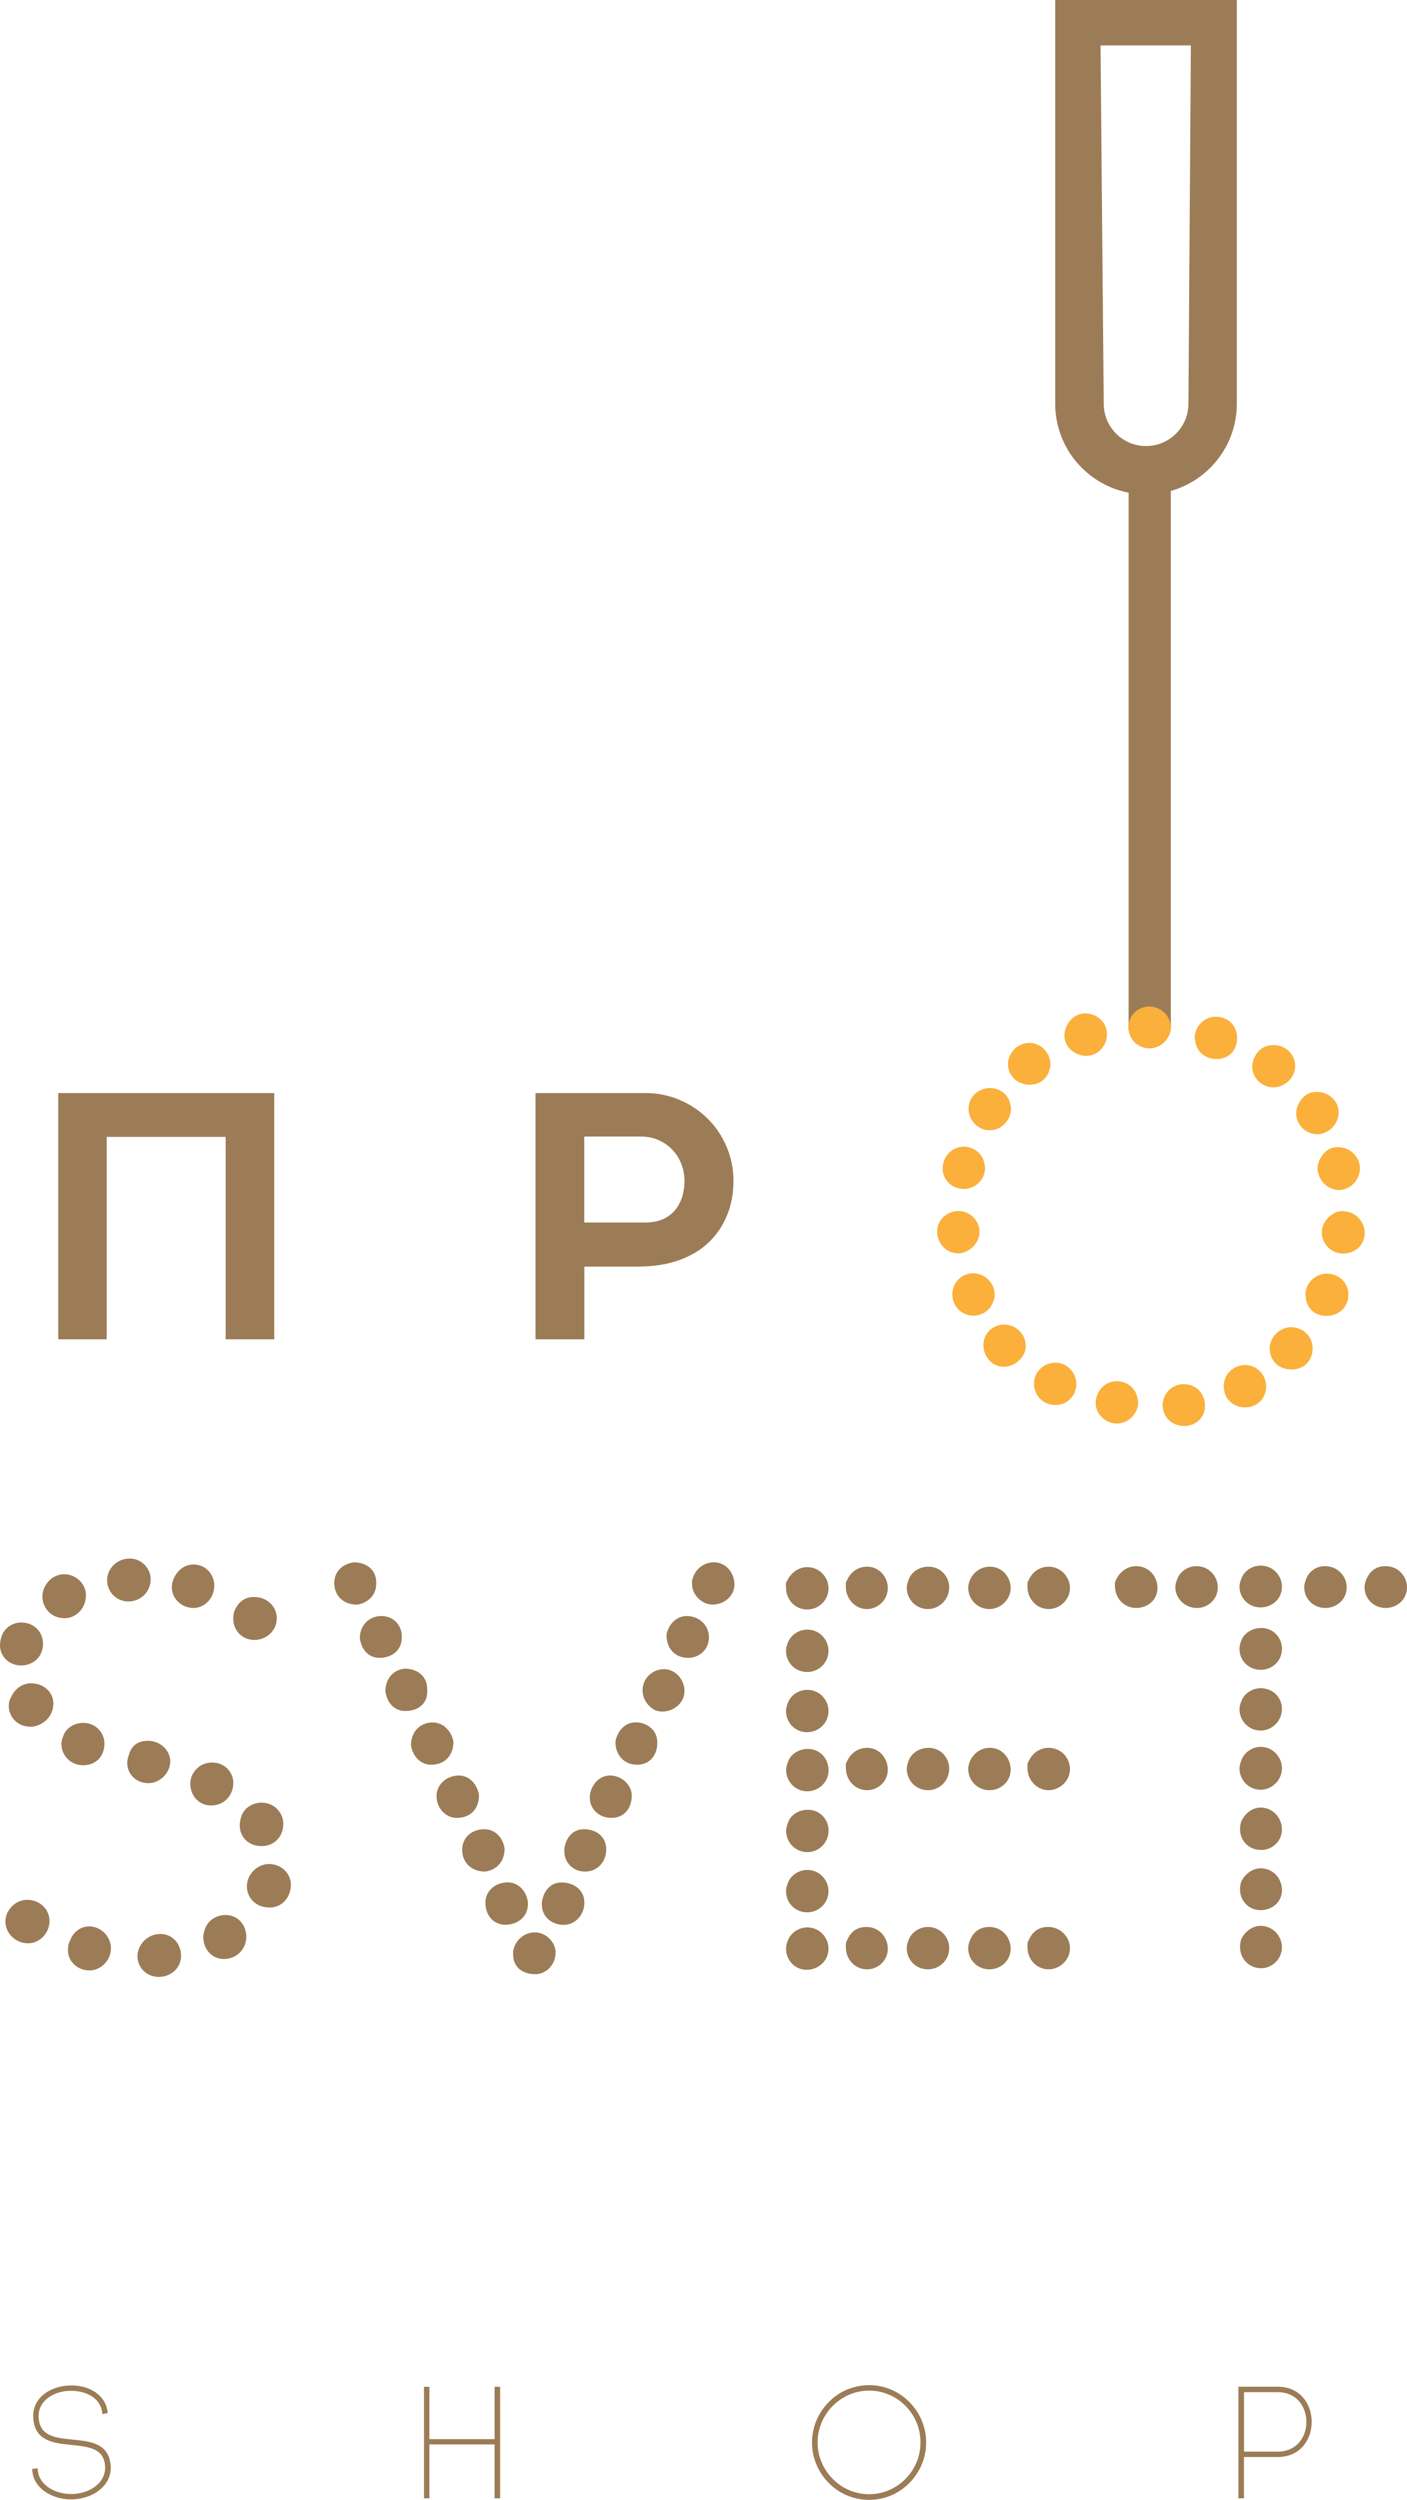 <svg width="76" height="135" viewBox="0 0 76 135" fill="none" xmlns="http://www.w3.org/2000/svg">
	<g clip-path="url(#clip0_519_9734)">
		<path d="M1.147 87.619C1.854 87.619 2.324 88.147 2.324 88.763C2.324 89.499 1.765 89.938 1.147 89.938C0.445 89.938 0 89.41 0 88.852C0 88.704 0.03 88.532 0.089 88.354C0.237 87.915 0.677 87.619 1.147 87.619ZM1.468 102.596C2.171 102.596 2.675 103.123 2.675 103.74C2.675 104.416 2.116 104.944 1.528 104.944C0.791 104.944 0.292 104.357 0.292 103.77C0.292 103.622 0.321 103.479 0.381 103.331C0.588 102.887 0.999 102.596 1.468 102.596ZM1.676 90.904C2.413 90.904 2.883 91.432 2.883 91.99C2.883 92.779 2.205 93.248 1.651 93.248C0.915 93.248 0.475 92.69 0.475 92.133C0.475 91.925 0.504 91.812 0.593 91.664C0.791 91.195 1.206 90.904 1.676 90.904ZM3.466 85.014C4.143 85.014 4.643 85.572 4.643 86.129C4.643 86.919 4.054 87.387 3.496 87.387C2.705 87.387 2.289 86.771 2.289 86.213C2.289 86.065 2.319 85.922 2.378 85.774C2.586 85.305 2.996 85.014 3.466 85.014ZM4.494 93.04C5.172 93.04 5.642 93.568 5.642 94.155C5.642 94.856 5.172 95.329 4.494 95.329C3.792 95.329 3.318 94.772 3.318 94.185C3.318 94.066 3.347 93.923 3.407 93.775C3.555 93.307 4.025 93.04 4.494 93.04ZM4.816 104.031C5.493 104.031 5.993 104.618 5.993 105.205C5.993 105.906 5.404 106.409 4.845 106.409C4.168 106.409 3.669 105.91 3.669 105.323C3.669 105.116 3.698 104.944 3.787 104.796C3.936 104.352 4.346 104.031 4.816 104.031ZM7.021 84.166C7.639 84.166 8.138 84.694 8.138 85.281C8.138 85.957 7.609 86.484 6.932 86.484C6.255 86.484 5.785 85.927 5.785 85.34C5.785 85.192 5.815 85.049 5.874 84.901C6.082 84.427 6.522 84.166 7.021 84.166ZM7.99 94.007C8.667 94.007 9.197 94.535 9.197 95.122C9.197 95.739 8.638 96.296 8.02 96.296C7.342 96.296 6.873 95.798 6.873 95.211C6.873 95.063 6.902 94.92 6.962 94.772C7.105 94.214 7.52 94.007 7.99 94.007ZM8.663 104.44C9.34 104.44 9.78 104.998 9.78 105.614C9.78 106.315 9.192 106.759 8.574 106.759C7.896 106.759 7.426 106.231 7.426 105.644C7.426 105.496 7.456 105.353 7.515 105.205C7.723 104.731 8.163 104.44 8.663 104.44ZM10.457 84.487C11.135 84.487 11.575 85.044 11.575 85.631C11.575 86.307 11.046 86.835 10.457 86.835C9.78 86.835 9.281 86.307 9.281 85.72C9.281 85.572 9.31 85.429 9.37 85.281C9.572 84.778 9.988 84.487 10.457 84.487ZM11.456 95.181C12.193 95.181 12.603 95.768 12.603 96.266C12.603 97.001 12.074 97.5 11.397 97.5C10.719 97.5 10.279 96.942 10.279 96.326C10.279 96.178 10.309 96.035 10.368 95.887C10.571 95.443 10.982 95.181 11.456 95.181ZM12.188 103.414C12.865 103.414 13.305 103.972 13.305 104.588C13.305 105.264 12.776 105.792 12.099 105.792C11.421 105.792 10.982 105.235 10.982 104.618C10.982 104.47 11.011 104.327 11.07 104.179C11.219 103.705 11.688 103.414 12.188 103.414ZM13.716 86.243C14.507 86.243 14.952 86.83 14.952 87.387C14.952 88.088 14.363 88.561 13.745 88.561C13.038 88.561 12.598 88.004 12.598 87.417C12.598 87.239 12.628 87.096 12.658 87.007C12.865 86.509 13.216 86.243 13.716 86.243ZM14.126 97.347C14.828 97.347 15.303 97.904 15.303 98.491C15.303 99.197 14.803 99.695 14.126 99.695C13.419 99.695 12.949 99.197 12.949 98.58C12.949 98.432 12.979 98.26 13.038 98.082C13.187 97.643 13.627 97.347 14.126 97.347ZM14.537 100.662C15.214 100.662 15.713 101.19 15.713 101.777C15.713 102.452 15.243 103.01 14.566 103.01C13.775 103.01 13.335 102.452 13.335 101.865C13.335 101.717 13.365 101.574 13.424 101.426C13.627 100.953 14.067 100.662 14.537 100.662Z" fill="#9C7C56" />
		<path d="M20.321 85.542C20.321 86.159 19.851 86.568 19.293 86.657C18.556 86.657 18.057 86.189 18.057 85.483C18.057 84.867 18.497 84.457 19.115 84.368C19.733 84.368 20.291 84.719 20.321 85.394V85.542ZM21.701 88.443C21.701 89.119 21.172 89.528 20.494 89.528C19.906 89.528 19.525 89.089 19.436 88.472C19.436 87.797 19.906 87.269 20.613 87.269C21.231 87.269 21.671 87.737 21.701 88.295V88.443ZM23.08 91.344C23.08 92.019 22.581 92.399 21.874 92.399C21.315 92.399 20.905 91.96 20.816 91.344C20.816 90.727 21.167 90.199 21.844 90.11C22.521 90.11 23.05 90.49 23.075 91.166V91.344H23.08ZM23.288 95.3C22.729 95.3 22.289 94.861 22.2 94.244C22.2 93.544 22.67 93.016 23.377 93.016C23.965 93.016 24.405 93.514 24.494 94.071C24.489 94.742 24.079 95.3 23.288 95.3ZM24.667 98.171C24.049 98.171 23.579 97.613 23.579 96.997C23.579 96.38 24.109 95.882 24.786 95.882C25.374 95.882 25.785 96.38 25.874 96.937C25.874 97.643 25.458 98.171 24.667 98.171ZM26.195 101.071C25.493 101.071 24.964 100.603 24.964 99.897C24.964 99.221 25.493 98.782 26.17 98.782C26.729 98.782 27.169 99.221 27.258 99.838C27.253 100.455 26.897 100.982 26.195 101.071ZM28.514 102.857C28.514 103.474 27.985 103.942 27.308 103.942C26.63 103.942 26.22 103.414 26.22 102.739C26.22 102.122 26.749 101.653 27.426 101.653C27.985 101.653 28.425 102.092 28.514 102.709V102.857ZM28.895 104.352C29.483 104.352 30.012 104.879 30.012 105.437C30.012 106.113 29.483 106.611 28.924 106.611C28.217 106.611 27.718 106.231 27.718 105.555V105.378C27.807 104.791 28.306 104.352 28.895 104.352ZM30.334 101.658C31.011 101.658 31.565 102.068 31.565 102.744C31.565 103.419 31.065 103.947 30.447 103.947C29.77 103.947 29.27 103.479 29.27 102.862V102.714C29.364 102.097 29.745 101.658 30.334 101.658ZM31.54 98.782C32.217 98.782 32.746 99.192 32.746 99.868C32.746 100.543 32.277 101.071 31.599 101.071C30.922 101.071 30.482 100.543 30.482 99.986V99.838C30.571 99.221 30.952 98.782 31.54 98.782ZM32.949 95.882C33.567 95.882 34.126 96.38 34.126 96.967C34.126 97.643 33.715 98.171 33.038 98.171C32.361 98.171 31.861 97.702 31.861 97.085V96.937C31.95 96.38 32.361 95.882 32.949 95.882ZM34.329 93.011C34.947 93.011 35.505 93.42 35.505 94.096C35.505 94.796 35.095 95.3 34.418 95.3C33.681 95.3 33.241 94.742 33.241 94.067C33.33 93.509 33.74 93.011 34.329 93.011ZM34.709 91.284C34.709 90.609 35.268 90.14 35.856 90.14C36.534 90.14 36.974 90.757 36.974 91.314C36.974 91.99 36.356 92.429 35.797 92.429C35.619 92.429 35.505 92.399 35.416 92.37C34.976 92.162 34.709 91.723 34.709 91.284ZM37.087 87.269C37.824 87.269 38.294 87.826 38.294 88.413C38.294 89.089 37.765 89.528 37.176 89.528C36.44 89.528 36 89 36 88.295C36.089 87.737 36.534 87.269 37.087 87.269ZM38.556 84.368C39.233 84.368 39.673 84.955 39.673 85.567C39.673 86.184 39.115 86.652 38.497 86.652C37.908 86.652 37.379 86.124 37.379 85.537V85.389C37.473 84.807 37.973 84.368 38.556 84.368Z" fill="#9C7C56" />
		<path d="M43.605 84.63C44.282 84.63 44.752 85.187 44.752 85.774C44.752 86.45 44.193 86.918 43.605 86.918C42.927 86.918 42.457 86.361 42.457 85.745C42.457 85.626 42.428 85.483 42.517 85.365C42.724 84.926 43.14 84.63 43.605 84.63ZM43.605 88.004C44.282 88.004 44.752 88.561 44.752 89.148C44.752 89.824 44.193 90.293 43.605 90.293C42.927 90.293 42.457 89.765 42.457 89.148C42.457 89.03 42.487 88.887 42.546 88.739C42.695 88.295 43.14 88.004 43.605 88.004ZM43.605 91.255C44.282 91.255 44.752 91.812 44.752 92.399C44.752 93.075 44.193 93.543 43.605 93.543C42.927 93.543 42.457 93.016 42.457 92.399C42.457 92.281 42.487 92.138 42.546 91.99C42.695 91.546 43.14 91.255 43.605 91.255ZM43.639 94.446C44.316 94.446 44.757 95.004 44.757 95.591C44.757 96.266 44.198 96.735 43.609 96.735C42.932 96.735 42.462 96.178 42.462 95.591C42.462 95.472 42.492 95.329 42.551 95.181C42.695 94.713 43.164 94.446 43.639 94.446ZM43.639 97.732C44.316 97.732 44.757 98.289 44.757 98.846C44.757 99.522 44.227 100.02 43.609 100.02C42.932 100.02 42.462 99.463 42.462 98.876C42.462 98.758 42.492 98.615 42.551 98.467C42.695 97.993 43.164 97.732 43.639 97.732ZM43.605 100.982C44.282 100.982 44.752 101.54 44.752 102.127C44.752 102.803 44.193 103.271 43.605 103.271C42.927 103.271 42.457 102.743 42.457 102.127C42.457 102.008 42.487 101.865 42.546 101.717C42.695 101.273 43.14 100.982 43.605 100.982ZM43.605 104.085C44.282 104.085 44.752 104.643 44.752 105.23C44.752 105.905 44.193 106.374 43.575 106.374C42.897 106.374 42.457 105.817 42.457 105.23C42.457 105.111 42.487 104.968 42.546 104.82C42.695 104.381 43.14 104.085 43.605 104.085ZM46.838 84.605C47.516 84.605 47.956 85.192 47.956 85.749C47.956 86.425 47.397 86.894 46.838 86.894C46.161 86.894 45.691 86.307 45.691 85.72C45.691 85.601 45.661 85.458 45.75 85.34C45.958 84.866 46.368 84.605 46.838 84.605ZM46.838 94.387C47.516 94.387 47.956 94.974 47.956 95.561C47.956 96.237 47.397 96.676 46.838 96.676C46.161 96.676 45.691 96.089 45.691 95.502C45.691 95.383 45.661 95.24 45.75 95.122C45.958 94.653 46.368 94.387 46.838 94.387ZM46.808 104.061C47.486 104.061 47.956 104.618 47.956 105.235C47.956 105.91 47.397 106.349 46.838 106.349C46.161 106.349 45.691 105.792 45.691 105.175C45.691 105.057 45.661 104.914 45.75 104.796C45.958 104.292 46.309 104.061 46.808 104.061ZM50.156 84.605C50.833 84.605 51.273 85.162 51.273 85.72C51.273 86.396 50.715 86.894 50.126 86.894C49.449 86.894 48.979 86.336 48.979 85.749C48.979 85.631 49.009 85.488 49.068 85.34C49.216 84.866 49.686 84.605 50.156 84.605ZM50.156 94.387C50.833 94.387 51.273 94.944 51.273 95.502C51.273 96.178 50.744 96.676 50.126 96.676C49.449 96.676 48.979 96.118 48.979 95.531C48.979 95.413 49.009 95.27 49.068 95.122C49.216 94.653 49.686 94.387 50.156 94.387ZM50.126 104.061C50.803 104.061 51.273 104.618 51.273 105.205C51.273 105.881 50.715 106.349 50.126 106.349C49.449 106.349 48.979 105.822 48.979 105.205C48.979 105.087 49.009 104.944 49.068 104.796C49.216 104.352 49.656 104.061 50.126 104.061ZM53.474 84.605C54.151 84.605 54.591 85.192 54.591 85.749C54.591 86.425 54.002 86.894 53.444 86.894C52.766 86.894 52.297 86.336 52.297 85.749C52.297 85.631 52.326 85.488 52.386 85.34C52.593 84.866 53.004 84.605 53.474 84.605ZM53.474 94.387C54.151 94.387 54.591 94.974 54.591 95.561C54.591 96.237 54.032 96.676 53.444 96.676C52.766 96.676 52.297 96.118 52.297 95.531C52.297 95.413 52.326 95.27 52.386 95.122C52.593 94.653 53.004 94.387 53.474 94.387ZM53.444 104.061C54.121 104.061 54.591 104.618 54.591 105.235C54.591 105.91 54.032 106.349 53.444 106.349C52.766 106.349 52.297 105.822 52.297 105.205C52.297 105.087 52.326 104.944 52.386 104.796C52.593 104.292 52.944 104.061 53.444 104.061ZM56.648 84.605C57.325 84.605 57.795 85.192 57.795 85.749C57.795 86.425 57.206 86.894 56.648 86.894C55.97 86.894 55.501 86.307 55.501 85.72C55.501 85.601 55.471 85.458 55.56 85.34C55.768 84.866 56.178 84.605 56.648 84.605ZM56.648 94.387C57.325 94.387 57.795 94.944 57.795 95.531C57.795 96.207 57.206 96.676 56.648 96.676C55.97 96.676 55.501 96.089 55.501 95.502C55.501 95.383 55.471 95.24 55.56 95.122C55.768 94.653 56.178 94.387 56.648 94.387ZM56.618 104.061C57.295 104.061 57.795 104.618 57.795 105.205C57.795 105.881 57.206 106.349 56.648 106.349C55.97 106.349 55.501 105.792 55.501 105.175C55.501 105.057 55.471 104.914 55.56 104.796C55.768 104.292 56.119 104.061 56.618 104.061Z" fill="#9C7C56" />
		<path d="M61.374 84.576C62.052 84.576 62.522 85.133 62.522 85.749C62.522 86.455 61.933 86.835 61.374 86.835C60.672 86.835 60.227 86.248 60.227 85.69C60.227 85.572 60.198 85.429 60.287 85.311C60.489 84.867 60.905 84.576 61.374 84.576ZM64.633 84.576C65.31 84.576 65.78 85.133 65.78 85.72C65.78 86.396 65.221 86.835 64.662 86.835C63.956 86.835 63.486 86.277 63.486 85.72C63.486 85.602 63.515 85.459 63.575 85.311C63.723 84.867 64.163 84.576 64.633 84.576ZM68.099 84.546C68.776 84.546 69.246 85.103 69.246 85.69C69.246 86.366 68.687 86.805 68.099 86.805C67.421 86.805 66.952 86.277 66.952 85.69C66.952 85.572 66.981 85.429 67.041 85.281C67.189 84.837 67.629 84.546 68.099 84.546ZM68.129 87.915C68.806 87.915 69.246 88.472 69.246 89.03C69.246 89.706 68.717 90.174 68.099 90.174C67.421 90.174 66.952 89.647 66.952 89.059C66.952 88.912 66.981 88.769 67.041 88.621C67.189 88.177 67.659 87.915 68.129 87.915ZM68.099 91.166C68.776 91.166 69.246 91.694 69.246 92.281C69.246 92.957 68.687 93.455 68.099 93.455C67.421 93.455 66.952 92.897 66.952 92.31C66.952 92.192 66.981 92.049 67.041 91.901C67.189 91.457 67.629 91.166 68.099 91.166ZM68.099 94.333C68.776 94.333 69.246 94.92 69.246 95.477C69.246 96.153 68.687 96.651 68.099 96.651C67.421 96.651 66.952 96.094 66.952 95.507C66.952 95.388 66.981 95.246 67.041 95.097C67.189 94.624 67.659 94.333 68.099 94.333ZM68.099 97.613C68.776 97.613 69.246 98.2 69.246 98.787C69.246 99.463 68.687 99.902 68.129 99.902C67.421 99.902 66.981 99.374 66.981 98.787C66.981 98.61 67.011 98.467 67.041 98.378C67.248 97.904 67.659 97.613 68.099 97.613ZM68.099 100.894C68.776 100.894 69.246 101.451 69.246 102.068C69.246 102.744 68.687 103.153 68.099 103.153C67.397 103.153 66.981 102.596 66.981 102.038C66.981 101.861 67.011 101.717 67.041 101.629C67.248 101.185 67.659 100.894 68.099 100.894ZM68.099 104.001C68.776 104.001 69.246 104.588 69.246 105.146C69.246 105.822 68.687 106.29 68.129 106.29C67.421 106.29 66.981 105.733 66.981 105.146C66.981 104.968 67.011 104.825 67.041 104.736C67.248 104.292 67.659 104.001 68.099 104.001ZM71.565 84.576C72.242 84.576 72.742 85.103 72.742 85.72C72.742 86.42 72.153 86.835 71.594 86.835C70.917 86.835 70.447 86.307 70.447 85.72C70.447 85.602 70.477 85.459 70.536 85.311C70.685 84.867 71.095 84.576 71.565 84.576ZM74.853 84.576C75.53 84.576 76 85.133 76 85.72C76 86.396 75.441 86.835 74.853 86.835C74.175 86.835 73.706 86.307 73.706 85.72C73.706 85.602 73.735 85.459 73.795 85.311C74.002 84.807 74.353 84.576 74.853 84.576Z" fill="#9C7C56" />
		<path d="M14.754 59.082V72.268H12.242V61.336H5.71V72.268H3.199V59.082H14.754Z" fill="#9C7C56" />
		<path d="M14.813 72.327H12.188V61.395H5.765V72.327H3.145V59.028H14.813V72.327ZM12.302 72.213H14.7V59.141H3.258V72.213H5.656V61.282H12.306V72.213H12.302Z" fill="#9C7C56" />
		<path d="M34.868 59.082C35.516 59.082 36.129 59.205 36.703 59.452C37.276 59.699 37.77 60.029 38.191 60.453C38.611 60.873 38.947 61.371 39.194 61.938C39.442 62.51 39.565 63.117 39.565 63.768C39.565 64.415 39.457 65.016 39.239 65.569C39.022 66.121 38.705 66.605 38.28 67.019C37.859 67.433 37.325 67.759 36.683 67.991C36.04 68.223 35.293 68.341 34.453 68.341H31.511V72.268H28.984V59.082H34.868ZM34.868 66.072C35.239 66.072 35.565 66.008 35.842 65.885C36.119 65.756 36.347 65.589 36.52 65.371C36.693 65.154 36.821 64.908 36.91 64.632C36.994 64.355 37.039 64.069 37.039 63.768C37.039 63.467 36.984 63.171 36.876 62.876C36.767 62.58 36.609 62.318 36.406 62.091C36.203 61.864 35.946 61.677 35.649 61.534C35.348 61.391 35.002 61.317 34.601 61.317H31.516V66.072H34.868Z" fill="#9C7C56" />
		<path d="M31.565 72.327H28.925V59.028H34.868C35.521 59.028 36.144 59.156 36.722 59.403C37.296 59.649 37.805 59.99 38.23 60.414C38.655 60.838 38.996 61.341 39.244 61.918C39.491 62.496 39.62 63.117 39.62 63.768C39.62 64.419 39.511 65.036 39.288 65.588C39.071 66.146 38.744 66.639 38.319 67.058C37.894 67.478 37.35 67.808 36.702 68.045C36.055 68.282 35.298 68.4 34.453 68.4H31.565V72.327ZM29.038 72.213H31.451V68.287H34.453C35.283 68.287 36.03 68.168 36.663 67.937C37.296 67.705 37.825 67.384 38.24 66.98C38.655 66.575 38.972 66.092 39.184 65.549C39.397 65.006 39.506 64.41 39.506 63.768C39.506 63.132 39.382 62.525 39.14 61.963C38.898 61.401 38.566 60.907 38.151 60.493C37.736 60.078 37.241 59.748 36.678 59.506C36.114 59.264 35.506 59.141 34.868 59.141H29.038V72.213ZM34.868 66.131H31.451V61.262H34.596C35.001 61.262 35.362 61.336 35.669 61.484C35.975 61.632 36.237 61.825 36.445 62.056C36.653 62.288 36.816 62.56 36.925 62.861C37.034 63.161 37.093 63.467 37.093 63.773C37.093 64.079 37.048 64.375 36.964 64.656C36.88 64.937 36.747 65.194 36.564 65.416C36.386 65.638 36.148 65.815 35.867 65.944C35.585 66.062 35.249 66.131 34.868 66.131ZM31.565 66.018H34.868C35.229 66.018 35.55 65.954 35.817 65.835C36.084 65.712 36.307 65.544 36.475 65.337C36.643 65.125 36.772 64.883 36.851 64.617C36.935 64.345 36.974 64.059 36.974 63.768C36.974 63.477 36.92 63.181 36.816 62.895C36.712 62.609 36.559 62.352 36.356 62.13C36.158 61.908 35.906 61.726 35.614 61.588C35.323 61.45 34.977 61.376 34.591 61.376H31.56V66.018H31.565Z" fill="#9C7C56" />
		<path d="M5.597 130.2C5.547 129.959 5.444 129.746 5.28 129.564C4.919 129.179 4.341 129.021 3.812 129.026C3.258 129.036 2.63 129.233 2.274 129.697C2.066 129.959 1.987 130.264 2.012 130.595C2.165 132.647 5.463 131.039 5.864 132.913C6.131 134.152 4.949 134.892 3.832 134.892C2.976 134.892 1.933 134.403 1.834 133.461L1.824 133.402L1.958 133.387L1.968 133.446C2.062 134.324 3.041 134.768 3.842 134.768C4.865 134.768 5.973 134.107 5.73 132.943C5.354 131.202 2.037 132.79 1.884 130.605C1.849 130.255 1.943 129.909 2.16 129.623C3.016 128.518 5.434 128.661 5.72 130.176L5.73 130.245L5.602 130.269L5.597 130.2Z" fill="#9C7C56" />
		<path d="M3.832 134.975C2.902 134.975 1.854 134.448 1.75 133.471L1.73 133.333L2.027 133.293L2.047 133.431C2.131 134.245 3.036 134.684 3.837 134.684C4.475 134.684 5.073 134.433 5.404 134.028C5.646 133.732 5.73 133.362 5.646 132.958C5.483 132.198 4.702 132.119 3.871 132.035C2.937 131.942 1.884 131.838 1.8 130.61C1.765 130.23 1.864 129.87 2.091 129.574C2.566 128.962 3.56 128.676 4.46 128.888C5.192 129.066 5.681 129.529 5.8 130.161L5.819 130.309L5.533 130.368L5.513 130.215C5.463 129.983 5.365 129.786 5.216 129.618C4.915 129.298 4.405 129.11 3.847 129.11C3.832 129.11 3.822 129.11 3.807 129.11C3.184 129.12 2.635 129.357 2.334 129.746C2.146 129.978 2.067 130.259 2.091 130.585C2.166 131.572 3.016 131.655 3.921 131.744C4.816 131.833 5.735 131.922 5.943 132.899C6.047 133.382 5.948 133.831 5.651 134.196C5.266 134.674 4.569 134.975 3.832 134.975Z" fill="#9C7C56" />
		<path d="M23.115 131.799H26.798V128.977H26.932V134.832H26.798V131.927H23.115V134.832H22.986V128.977H23.115V131.799Z" fill="#9C7C56" />
		<path d="M27.016 134.916H26.715V132.006H23.194V134.916H22.902V128.893H23.194V131.72H26.715V128.893H27.016V134.916Z" fill="#9C7C56" />
		<path d="M44.825 129.771C45.364 129.219 46.116 128.883 46.942 128.883C47.772 128.883 48.519 129.219 49.068 129.771C49.607 130.314 49.948 131.068 49.948 131.897C49.948 132.726 49.602 133.481 49.068 134.023C48.524 134.576 47.777 134.911 46.942 134.911C46.121 134.911 45.364 134.576 44.825 134.023C44.286 133.481 43.945 132.726 43.945 131.897C43.945 131.068 44.291 130.319 44.825 129.771ZM48.974 129.875C48.455 129.347 47.733 129.021 46.942 129.021C46.151 129.021 45.438 129.347 44.919 129.875C44.405 130.393 44.079 131.108 44.079 131.902C44.079 132.696 44.405 133.412 44.919 133.93C45.438 134.457 46.156 134.783 46.942 134.783C47.733 134.783 48.455 134.457 48.974 133.93C49.488 133.412 49.804 132.696 49.804 131.902C49.804 131.103 49.488 130.393 48.974 129.875Z" fill="#9C7C56" />
		<path d="M46.942 135C46.126 135 45.33 134.669 44.766 134.087C44.183 133.495 43.861 132.721 43.861 131.902C43.861 131.083 44.183 130.309 44.766 129.717C45.33 129.135 46.121 128.804 46.942 128.804C47.767 128.804 48.544 129.13 49.122 129.717C49.706 130.309 50.027 131.083 50.027 131.902C50.027 132.721 49.706 133.495 49.122 134.087C48.544 134.674 47.767 135 46.942 135ZM46.942 129.1C46.205 129.1 45.503 129.396 44.979 129.929C44.455 130.462 44.163 131.162 44.163 131.897C44.163 132.632 44.455 133.333 44.979 133.865C45.508 134.403 46.205 134.694 46.942 134.694C47.688 134.694 48.385 134.398 48.914 133.865C49.434 133.338 49.72 132.637 49.72 131.897C49.72 131.152 49.434 130.457 48.914 129.929C48.39 129.396 47.688 129.1 46.942 129.1Z" fill="#9C7C56" />
		<path d="M66.977 128.967H67.046H69.009C71.357 128.967 71.357 132.603 69.009 132.603H67.11V134.832H66.977C66.977 132.899 66.977 130.97 66.977 129.036V128.967ZM69.009 132.479C71.189 132.479 71.189 129.105 69.009 129.105H67.11V132.479H69.009Z" fill="#9C7C56" />
		<path d="M67.194 134.916H66.893V128.888H69.009C70.275 128.888 70.853 129.875 70.853 130.787C70.853 131.705 70.275 132.686 69.009 132.686H67.194V134.916ZM67.194 132.395H69.009C69.488 132.395 69.894 132.223 70.176 131.897C70.428 131.606 70.566 131.211 70.566 130.792C70.566 130.018 70.082 129.184 69.014 129.184H67.199V132.395H67.194Z" fill="#9C7C56" />
		<path d="M61.903 26.697C59.194 26.697 56.998 24.507 56.998 21.804V0H66.808V21.804C66.808 24.507 64.613 26.697 61.903 26.697ZM61.903 24.088C63.164 24.088 64.193 23.067 64.193 21.804L64.326 2.452H59.446L59.619 21.804C59.619 23.067 60.642 24.088 61.903 24.088Z" fill="#9C7C56" />
		<path d="M63.243 25.04H60.964V55.52H63.243V25.04Z" fill="#9C7C56" />
		<path d="M62.002 56.591C61.3 56.532 60.909 55.935 60.959 55.353C61.018 54.682 61.611 54.292 62.165 54.341C62.838 54.401 63.288 54.968 63.238 55.555C63.223 55.703 63.184 55.846 63.114 55.954C62.877 56.403 62.442 56.63 62.002 56.591Z" fill="#9C7C56" />
		<path d="M53.206 63.166C53.152 63.778 52.608 64.261 51.936 64.202C51.382 64.153 50.863 63.67 50.922 62.994C50.976 62.382 51.491 61.869 52.163 61.928C52.633 61.968 53.043 62.298 53.152 62.752C53.201 62.9 53.216 63.048 53.206 63.166ZM51.664 67.68C50.962 67.621 50.576 66.97 50.625 66.412C50.685 65.741 51.308 65.357 51.861 65.401C52.534 65.46 52.954 66.057 52.905 66.61C52.89 66.758 52.85 66.901 52.776 67.039C52.534 67.463 52.099 67.719 51.664 67.68ZM54.601 59.995C54.551 60.547 54.032 61.095 53.36 61.035C52.776 60.986 52.262 60.438 52.321 59.768C52.371 59.185 52.915 58.702 53.587 58.761C54.027 58.801 54.442 59.102 54.551 59.551C54.601 59.699 54.615 59.847 54.601 59.995ZM52.489 71.044C51.817 70.985 51.397 70.418 51.446 69.806C51.505 69.135 52.074 68.716 52.657 68.765C53.33 68.825 53.78 69.421 53.725 70.004C53.711 70.151 53.671 70.265 53.602 70.403C53.419 70.832 52.954 71.084 52.489 71.044ZM56.737 57.533C56.677 58.204 56.168 58.633 55.495 58.574C54.942 58.525 54.388 58.066 54.452 57.365C54.502 56.813 55.021 56.265 55.693 56.324C56.133 56.364 56.519 56.66 56.687 57.119C56.727 57.267 56.746 57.415 56.737 57.533ZM54.131 73.807C53.459 73.748 53.073 73.097 53.122 72.544C53.182 71.873 53.775 71.483 54.329 71.533C55.001 71.592 55.451 72.159 55.402 72.771C55.387 72.919 55.347 73.062 55.278 73.171C55.036 73.59 54.571 73.846 54.131 73.807ZM59.787 55.974C59.738 56.532 59.248 57.074 58.576 57.015C58.017 56.966 57.439 56.507 57.498 55.831C57.547 55.249 58.042 54.672 58.714 54.731C59.214 54.776 59.599 55.072 59.763 55.56C59.782 55.708 59.802 55.831 59.787 55.974ZM56.9 75.869C56.227 75.81 55.807 75.242 55.856 74.631C55.916 73.93 56.544 73.545 57.097 73.59C57.77 73.649 58.19 74.246 58.136 74.858C58.126 74.946 58.086 75.089 58.042 75.232C57.8 75.686 57.37 75.913 56.9 75.869ZM62.002 56.611C61.3 56.551 60.91 55.955 60.959 55.372C61.018 54.702 61.612 54.312 62.166 54.361C62.838 54.42 63.288 54.988 63.238 55.575C63.224 55.723 63.184 55.866 63.115 55.974C62.877 56.418 62.442 56.645 62.002 56.611ZM61.473 75.829C61.424 76.387 60.905 76.929 60.232 76.87C59.678 76.821 59.13 76.332 59.189 75.662C59.243 75.05 59.758 74.532 60.43 74.591C60.9 74.631 61.31 74.961 61.419 75.415C61.468 75.563 61.483 75.711 61.473 75.829ZM64.539 55.95C64.588 55.367 65.107 54.849 65.78 54.909C66.452 54.968 66.877 55.506 66.818 56.176C66.759 56.847 66.254 57.247 65.582 57.188C65.023 57.138 64.593 56.719 64.554 56.157C64.524 56.122 64.529 56.033 64.539 55.95ZM62.803 75.795C62.858 75.183 63.372 74.695 64.044 74.754C64.717 74.813 65.142 75.351 65.083 76.051C65.033 76.604 64.524 77.063 63.852 77.003C63.293 76.954 62.858 76.564 62.818 76.002C62.788 75.972 62.793 75.884 62.803 75.795ZM66.111 74.729C66.165 74.118 66.734 73.669 67.347 73.718C67.96 73.772 68.445 74.315 68.385 74.986C68.336 75.568 67.852 76.056 67.149 75.997C66.596 75.948 66.156 75.558 66.116 74.996C66.091 74.936 66.096 74.848 66.111 74.729ZM68.915 56.443C69.587 56.502 70.007 57.099 69.958 57.651C69.898 58.322 69.271 58.766 68.687 58.717C68.015 58.658 67.594 58.061 67.644 57.508C67.664 57.306 67.738 57.104 67.871 56.911C68.109 56.551 68.48 56.408 68.915 56.443ZM68.583 72.741C68.638 72.13 69.211 71.621 69.829 71.676C70.502 71.735 70.957 72.273 70.897 72.944C70.843 73.555 70.363 74.014 69.632 73.95C69.073 73.9 68.638 73.511 68.598 72.948C68.569 72.914 68.573 72.83 68.583 72.741ZM71.258 58.973C71.931 59.033 72.351 59.6 72.306 60.152C72.247 60.823 71.644 61.302 71.06 61.248C70.388 61.188 69.968 60.591 70.017 60.039C70.037 59.837 70.111 59.634 70.245 59.442C70.482 59.082 70.823 58.934 71.258 58.973ZM70.517 69.821C70.566 69.239 71.115 68.726 71.787 68.785C72.371 68.834 72.89 69.323 72.831 70.023C72.771 70.694 72.203 71.113 71.53 71.059C70.976 71.01 70.566 70.62 70.531 70.033C70.502 69.994 70.512 69.91 70.517 69.821ZM72.385 61.953C73.058 62.012 73.508 62.609 73.454 63.191C73.394 63.862 72.796 64.311 72.242 64.262C71.57 64.202 71.125 63.576 71.174 62.994C71.189 62.816 71.268 62.619 71.402 62.426C71.639 62.066 71.975 61.918 72.385 61.953ZM72.643 65.416C73.315 65.475 73.765 66.072 73.711 66.684C73.651 67.355 73.058 67.744 72.445 67.69C71.772 67.631 71.352 67.034 71.402 66.452C71.416 66.279 71.496 66.077 71.629 65.885C71.926 65.529 72.267 65.357 72.643 65.416Z" fill="#FBB03B" />
	</g>
	<defs>
		<clipPath id="clip0_519_9734">
			<rect width="76" height="135" fill="white" />
		</clipPath>
	</defs>
</svg>